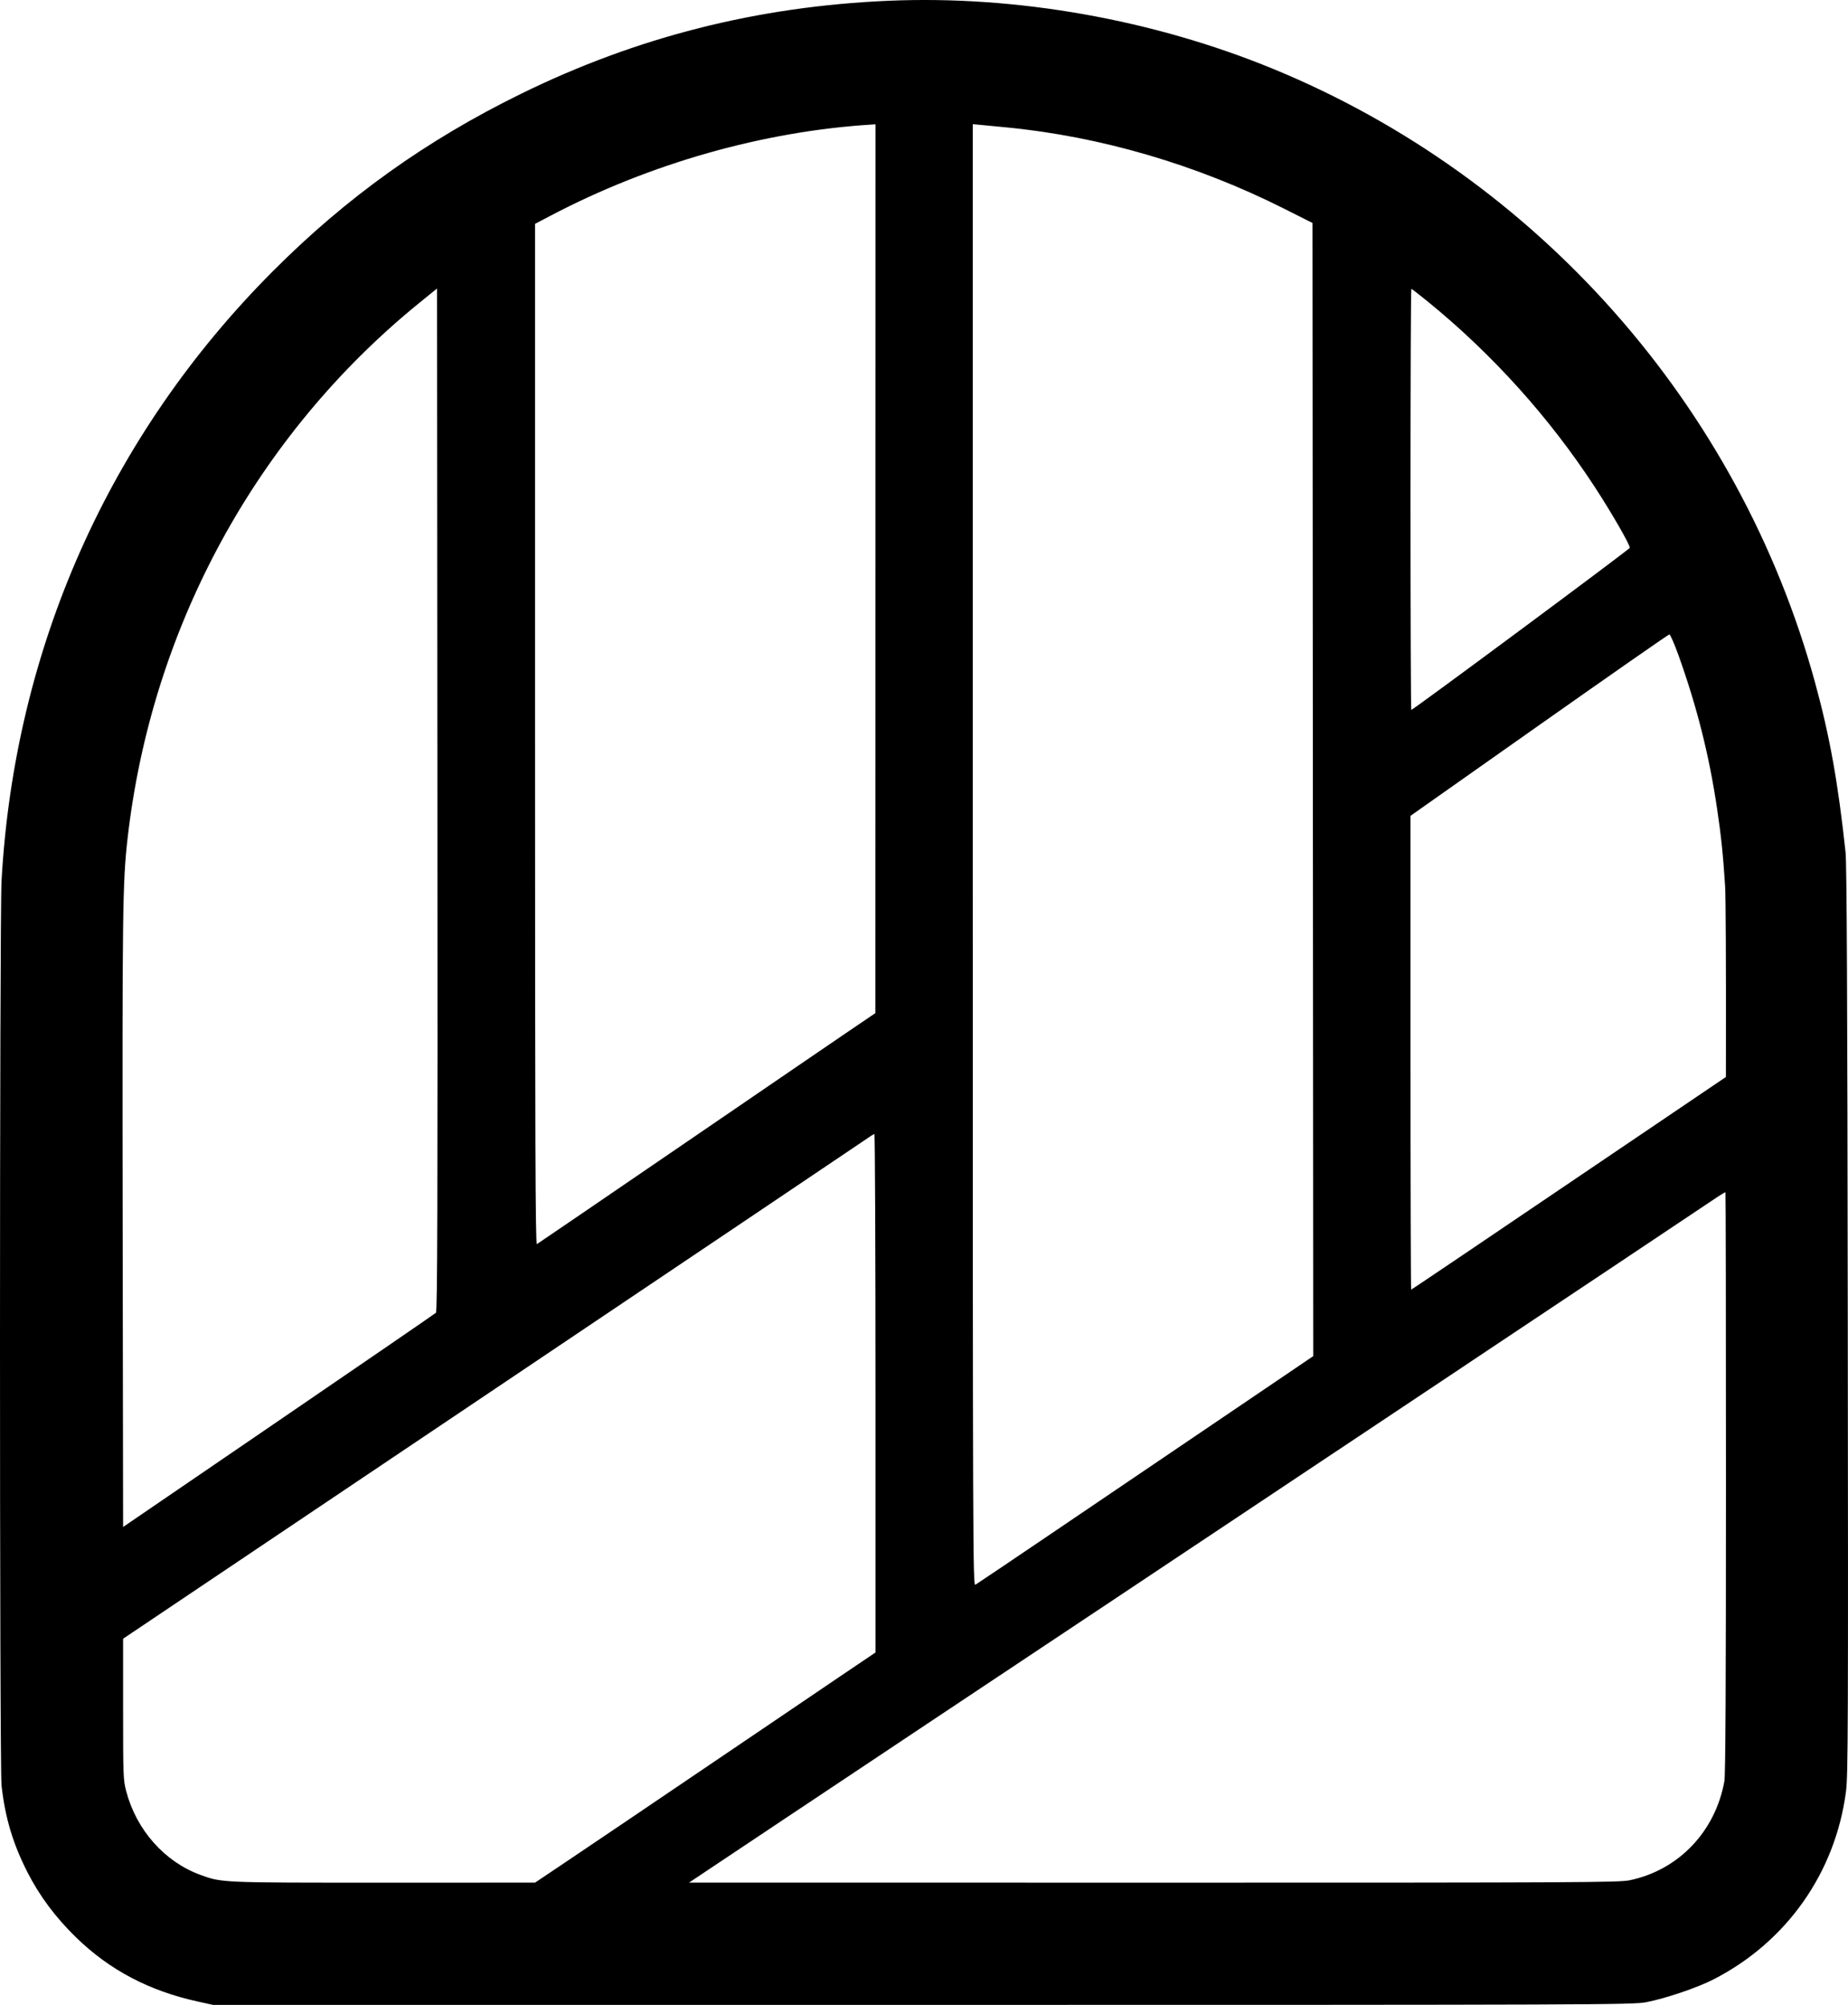 <svg width="59" height="64" viewBox="0 0 59 64" fill="none" xmlns="http://www.w3.org/2000/svg">
<path fill-rule="evenodd" clip-rule="evenodd" d="M28.375 0.024C24.191 0.203 20.329 1.18 16.629 2.997C13.608 4.479 11.062 6.3 8.71 8.659C3.49 13.892 0.469 20.676 0.05 28.101C-0.016 29.276 -0.017 56.399 0.049 56.996C0.163 58.022 0.412 58.856 0.878 59.768C1.264 60.526 1.78 61.215 2.433 61.85C3.502 62.888 4.754 63.548 6.306 63.891L6.801 64H29.457C51.141 64 52.133 63.996 52.558 63.914C53.169 63.796 54.184 63.453 54.698 63.19C57.038 61.995 58.6 59.78 58.937 57.178C59.002 56.673 59.008 55.04 58.993 42.157C58.981 31.798 58.961 27.561 58.922 27.205C58.682 24.972 58.415 23.489 57.944 21.773C55.523 12.951 49.088 5.669 40.645 2.198C36.81 0.622 32.454 -0.15 28.375 0.024ZM27.95 18.154L27.948 32.34L27.146 32.884C26.706 33.183 26.019 33.652 25.62 33.925C25.222 34.198 24.032 35.011 22.977 35.732C21.922 36.452 20.889 37.158 20.682 37.3C19.663 37.998 17.192 39.684 17.141 39.715C17.094 39.744 17.082 36.479 17.082 23.449V7.146L17.579 6.885C20.758 5.215 24.383 4.188 27.846 3.975L27.952 3.968L27.95 18.154ZM32.116 4.065C35.129 4.354 38.201 5.253 41.008 6.667L41.903 7.118L41.915 25.204L41.927 43.29L40.504 44.255C39.721 44.786 38.318 45.736 37.386 46.367C36.454 46.997 34.686 48.195 33.457 49.028C32.228 49.861 31.185 50.563 31.14 50.588C31.061 50.632 31.057 49.509 31.057 27.299V3.964L31.328 3.989C31.477 4.003 31.831 4.037 32.116 4.065ZM13.918 41.906C13.885 41.937 11.625 43.489 8.894 45.353L3.93 48.744L3.916 38.933C3.902 29.032 3.914 28.154 4.074 26.755C4.843 20.028 8.187 13.893 13.388 9.668L13.953 9.209L13.965 25.529C13.974 38.545 13.965 41.86 13.918 41.906ZM45.565 9.611C47.642 11.299 49.476 13.335 50.927 15.563C51.467 16.392 52.051 17.409 52.033 17.488C52.021 17.54 45.115 22.662 45.057 22.662C45.044 22.662 45.032 19.637 45.032 15.941C45.032 12.245 45.044 9.221 45.059 9.221C45.073 9.221 45.301 9.397 45.565 9.611ZM53.59 20.922C54.182 22.58 54.563 24.094 54.817 25.792C54.949 26.673 55.015 27.311 55.077 28.293C55.097 28.599 55.108 30.845 55.103 33.596L55.102 34.379L53.161 35.693C46.63 40.114 45.071 41.166 45.053 41.166C45.042 41.166 45.032 37.763 45.032 33.604V26.043L49.138 23.149C51.396 21.558 53.267 20.254 53.296 20.252C53.325 20.25 53.457 20.552 53.59 20.922ZM27.952 44.473V52.75L26.811 53.52C26.183 53.944 25.352 54.508 24.964 54.772C24.575 55.036 23.506 55.761 22.587 56.381C21.669 57.002 20.504 57.79 19.999 58.133C19.495 58.475 18.632 59.057 18.082 59.426L17.082 60.097L12.247 60.098C7.027 60.099 7.087 60.102 6.389 59.846C5.256 59.43 4.359 58.42 4.033 57.192C3.934 56.822 3.93 56.717 3.93 54.559V52.311L15.624 44.455C22.056 40.134 27.445 36.509 27.6 36.4C27.755 36.291 27.897 36.2 27.916 36.199C27.936 36.198 27.952 39.921 27.952 44.473ZM55.104 47.323C55.104 53.697 55.089 56.658 55.054 56.854C54.767 58.466 53.591 59.697 52.027 60.022C51.692 60.091 50.365 60.098 37.487 60.098C29.694 60.097 23.02 60.097 22.658 60.096L21.999 60.096L24.87 58.18C26.448 57.126 28.581 55.704 29.61 55.021C35.155 51.335 53.989 38.781 54.699 38.298C54.904 38.158 55.079 38.051 55.088 38.06C55.097 38.069 55.105 42.237 55.104 47.323Z" fill="black"/>
</svg>

